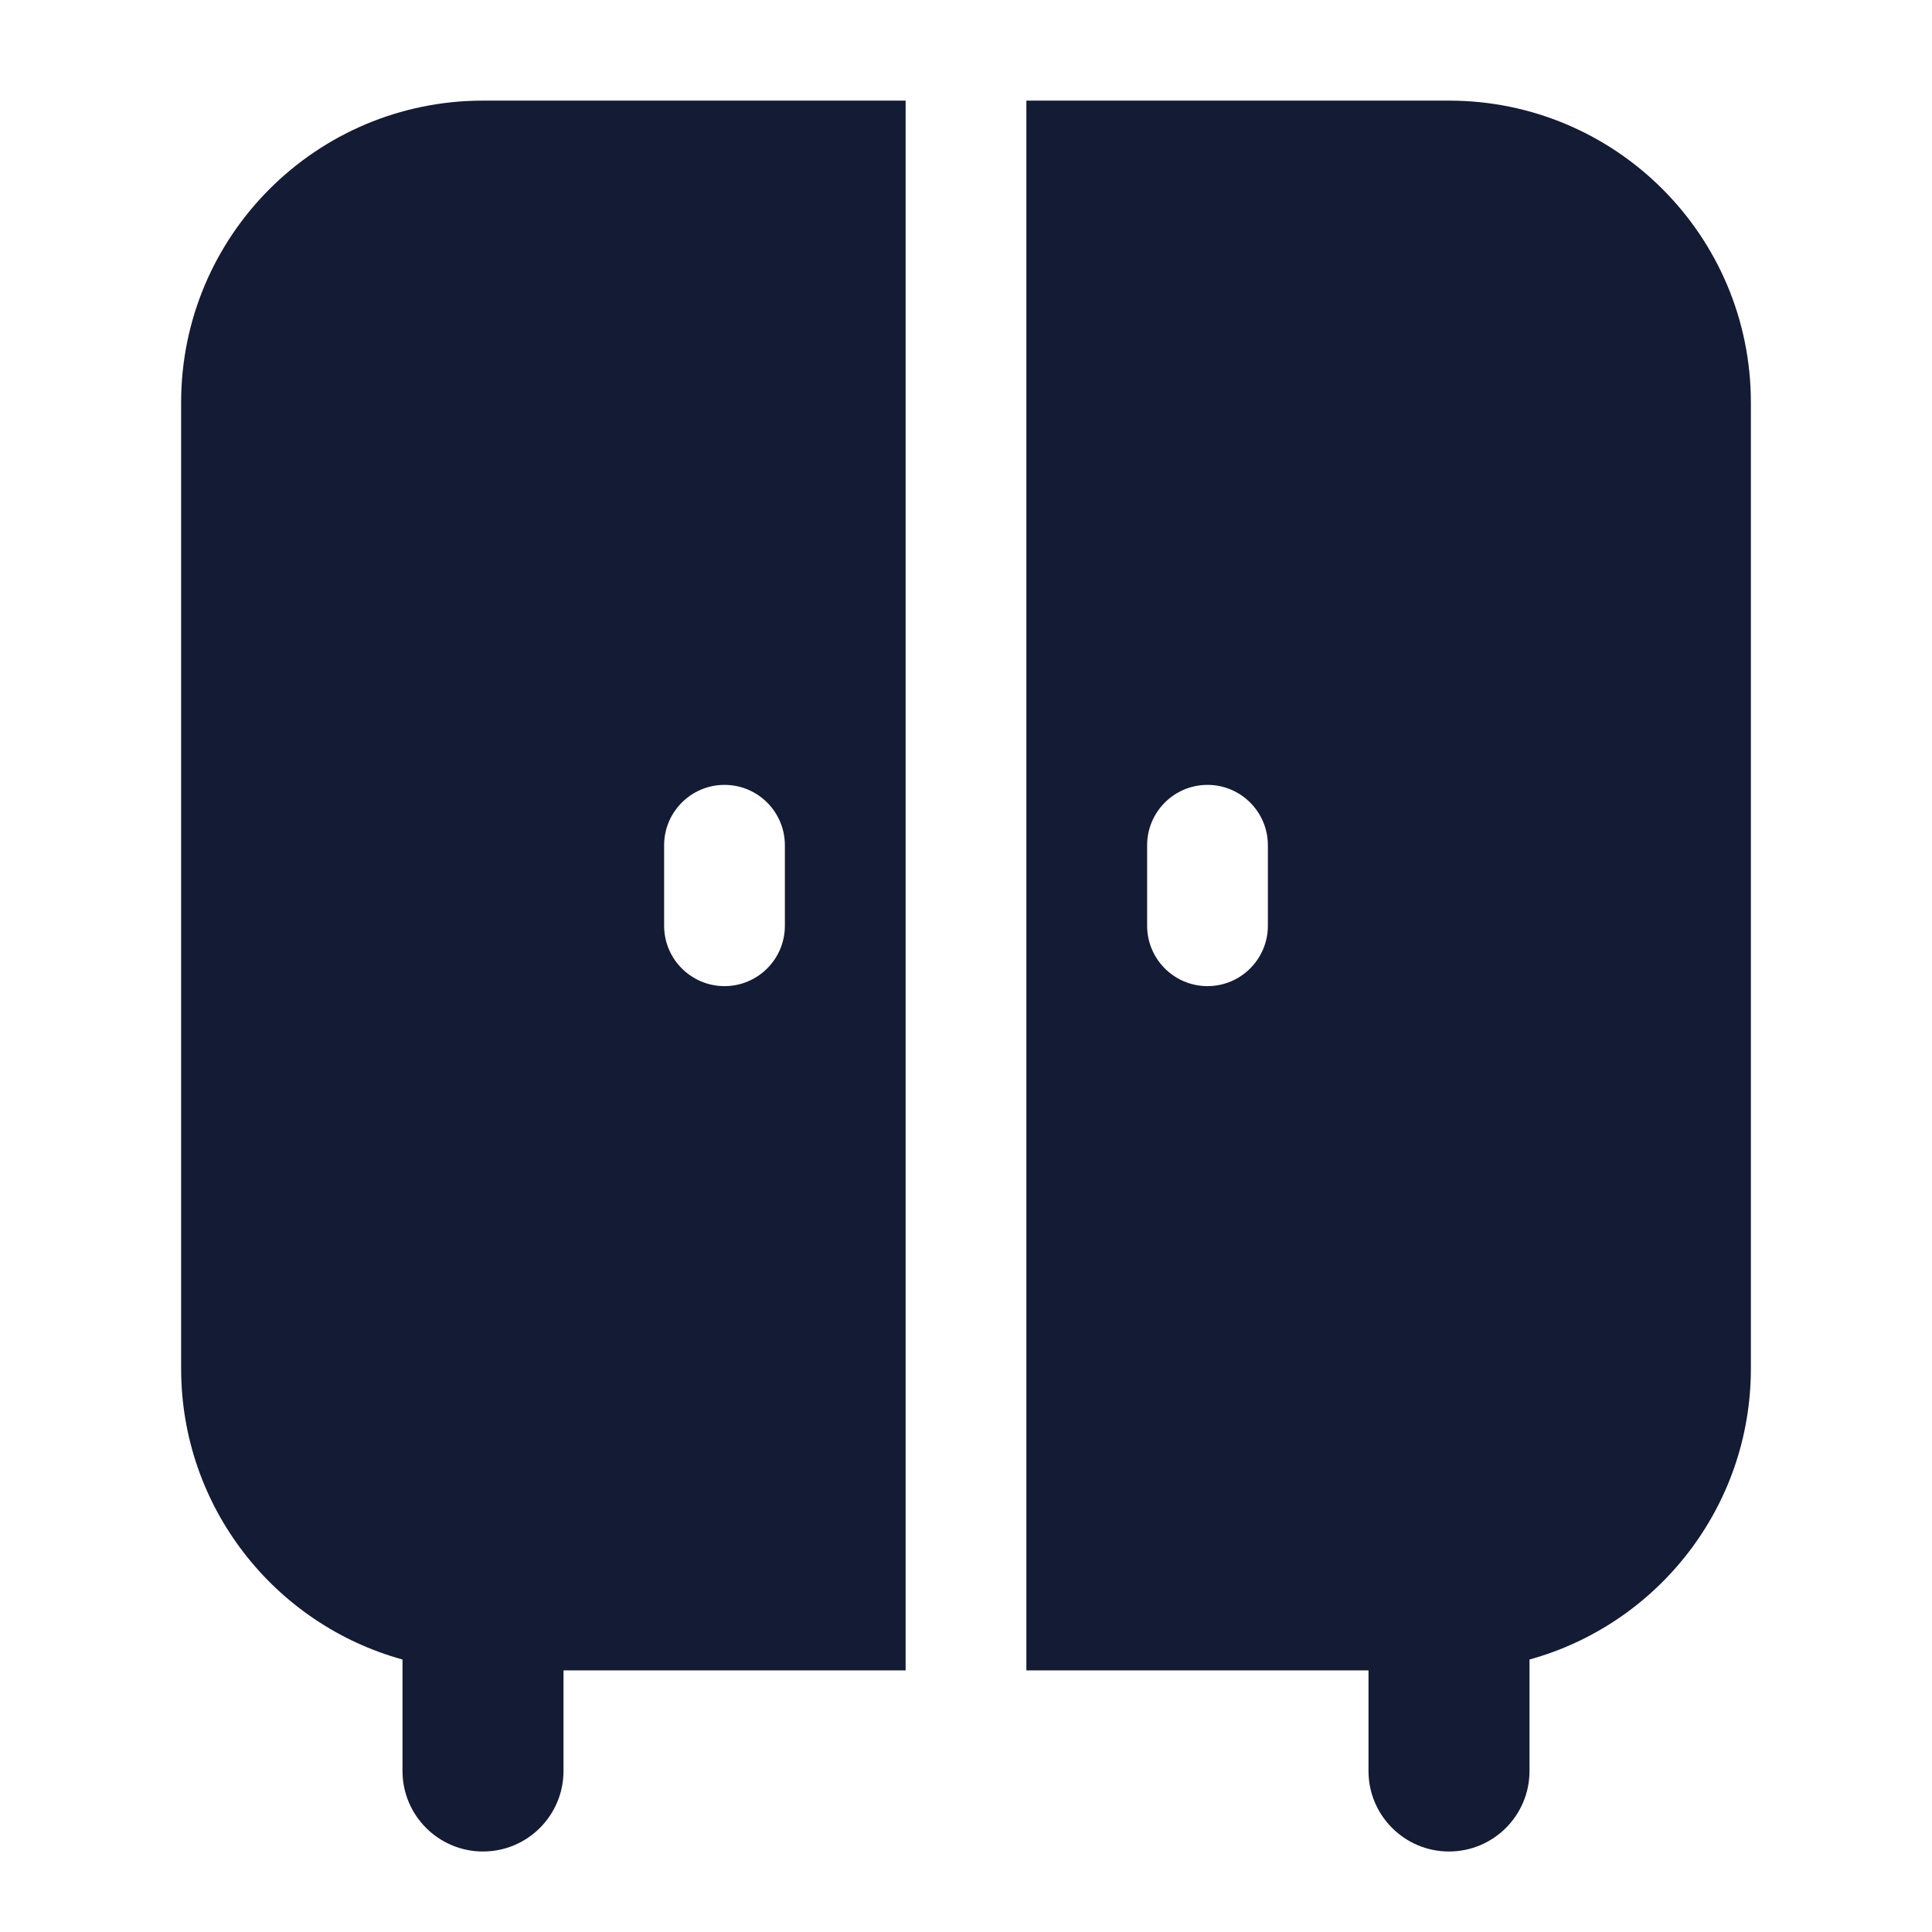 <svg width="24" height="24" viewBox="0 0 24 24" fill="none" xmlns="http://www.w3.org/2000/svg">
<path fill-rule="evenodd" clip-rule="evenodd" d="M6 1.25L11.25 1.25L11.25 20.75L7 20.75L7 22C7 22.552 6.552 23 6 23C5.448 23 5 22.552 5 22V20.615C3.414 20.178 2.25 18.725 2.25 17L2.25 5C2.25 2.929 3.929 1.25 6 1.25ZM17 20.75H12.75L12.75 1.25L18 1.25C20.071 1.25 21.75 2.929 21.75 5L21.75 17C21.75 18.725 20.586 20.178 19 20.615V22C19 22.552 18.552 23 18 23C17.448 23 17 22.552 17 22V20.75ZM15.75 10.5C15.75 10.086 15.414 9.75 15 9.75C14.586 9.75 14.25 10.086 14.25 10.5V11.5C14.25 11.914 14.586 12.25 15 12.25C15.414 12.25 15.75 11.914 15.75 11.5V10.5ZM9 9.75C9.414 9.75 9.75 10.086 9.75 10.5V11.5C9.75 11.914 9.414 12.25 9 12.25C8.586 12.25 8.25 11.914 8.25 11.5V10.5C8.25 10.086 8.586 9.75 9 9.75Z" fill="#141B34"/>
</svg>

